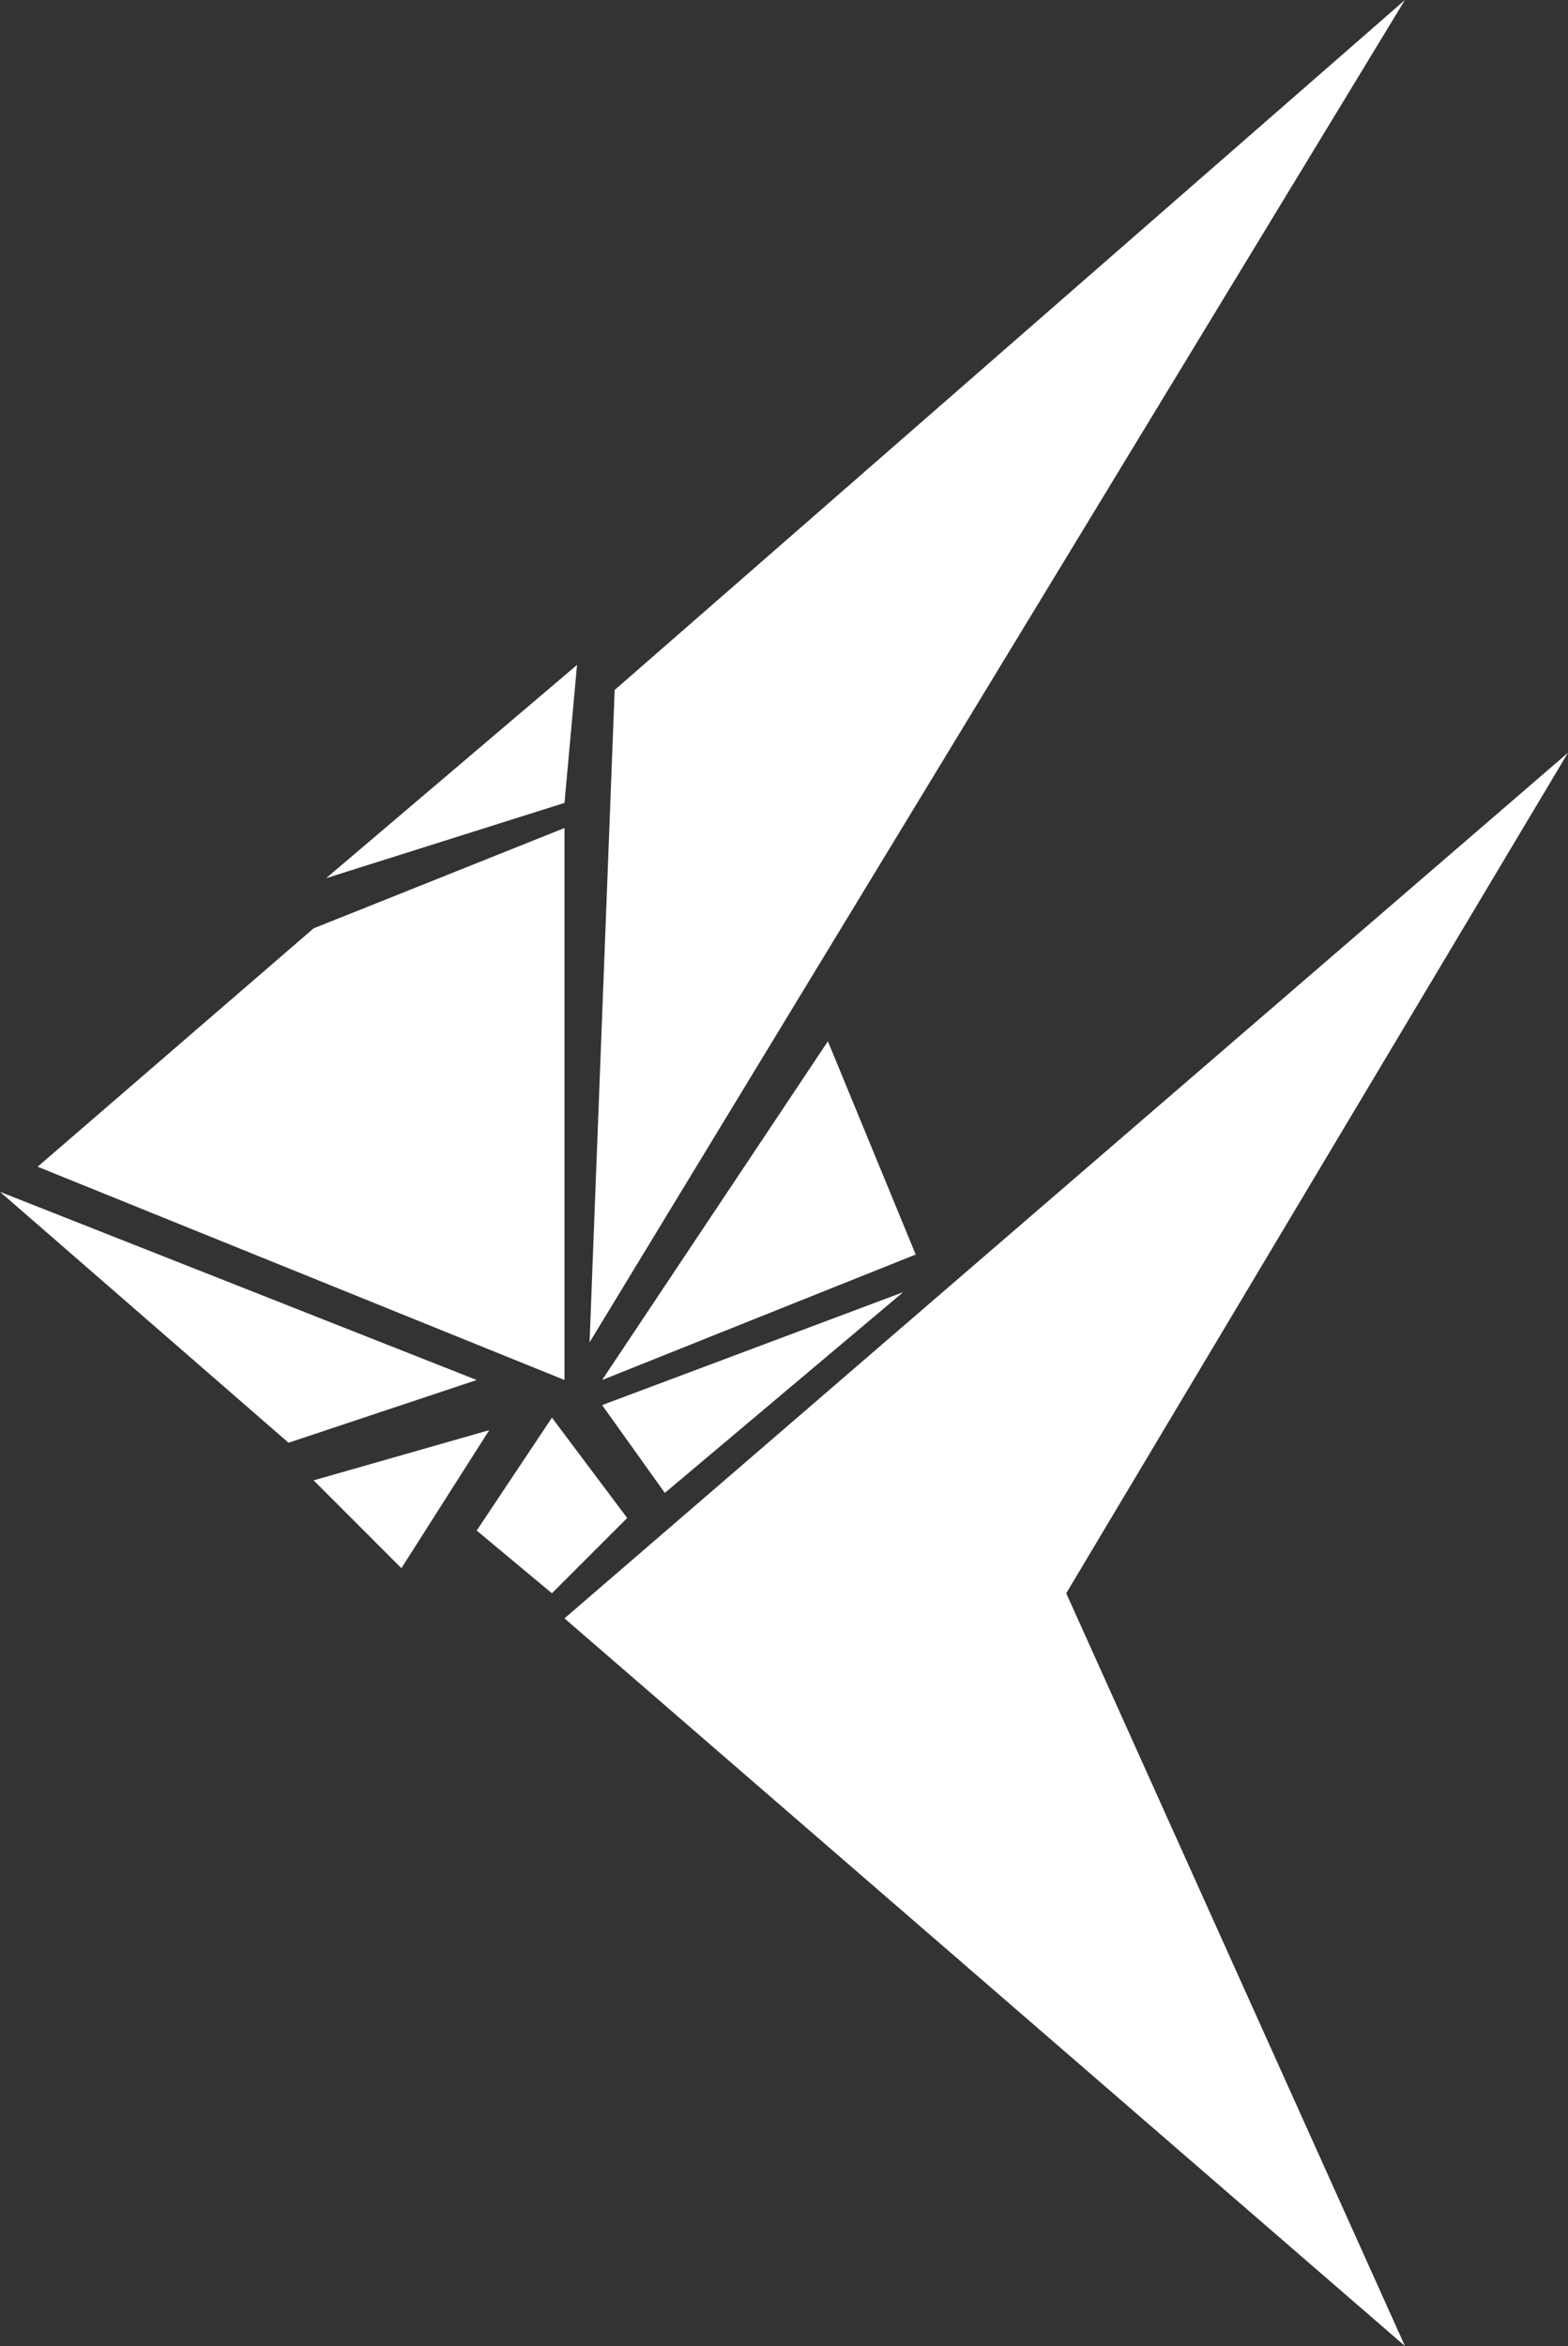 <svg xmlns="http://www.w3.org/2000/svg" viewBox="0 0 1243.18 1859.8"><rect x="0" y="0" width="1243.18" height="1859.8" fill="#333333" stroke="none"/><g id="Layer_2" data-name="Layer 2"><g id="Layer_2-2" data-name="Layer 2"><polygon points="1113.89 0 487.33 547 467.44 1064.16 1113.89 0" style="fill:#fff"/><polygon points="258.58 696.18 457.49 527.11 447.55 636.51 258.58 696.18" style="fill:#fff"/><polygon points="477.38 1094 656.4 825.47 726.02 994.54 477.38 1094" style="fill:#fff"/><polygon points="0 944.82 377.93 1094 228.75 1143.73 0 944.82" style="fill:#fff"/><polygon points="29.84 924.93 447.55 1094 447.55 656.4 248.64 735.96 29.84 924.93" style="fill:#fff"/><polygon points="248.64 1173.56 318.25 1243.18 387.87 1133.78 248.64 1173.56" style="fill:#fff"/><polygon points="377.93 1213.35 437.6 1263.07 497.27 1203.4 437.6 1123.84 377.93 1213.35" style="fill:#fff"/><polygon points="477.38 1113.89 527.11 1183.51 716.07 1024.38 477.38 1113.89" style="fill:#fff"/><polygon points="1243.18 596.73 447.55 1282.96 1113.89 1859.8 845.36 1263.07 1243.18 596.73" style="fill:#fff"/></g></g></svg>